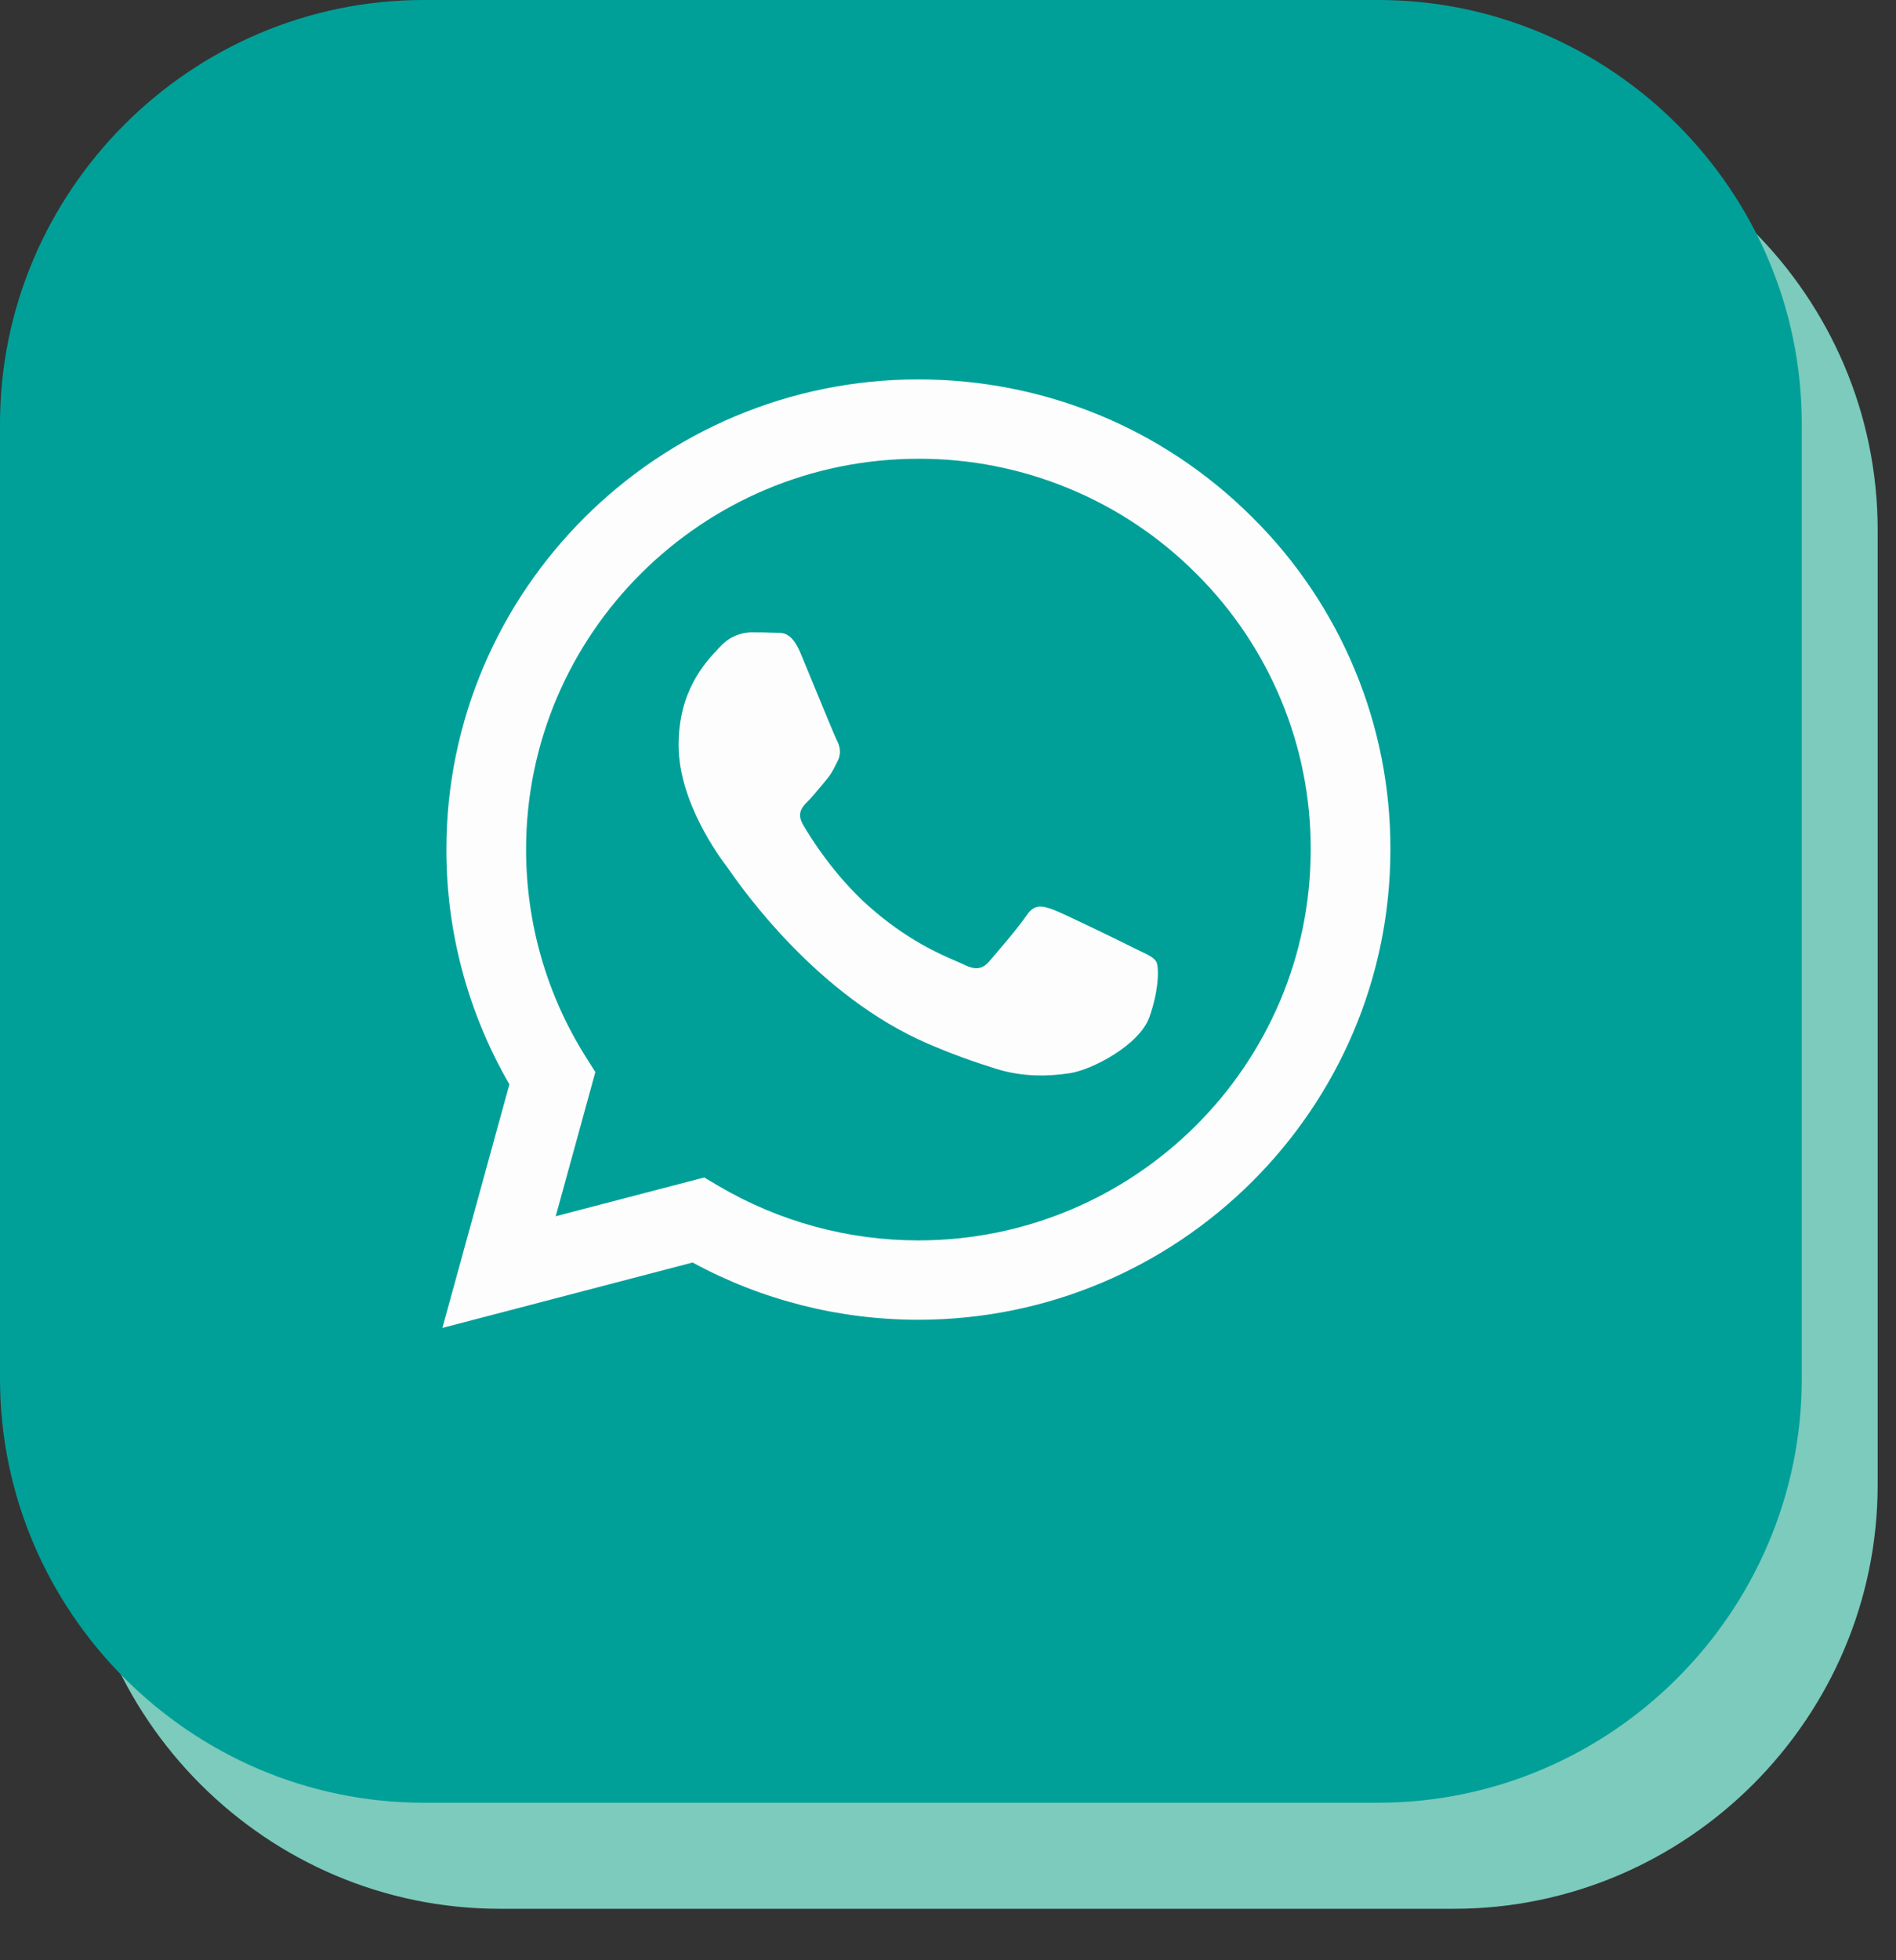 <svg width="30" height="31" viewBox="0 0 30 31" fill="none" xmlns="http://www.w3.org/2000/svg">
<rect x="0" y="0" width="30" height="31" fill="#333333" stroke="none"/>
<path d="M23.005 30.186H7.907C4.219 30.186 1.201 27.168 1.201 23.48V8.382C1.201 4.694 4.219 1.677 7.907 1.677H23.005C26.693 1.677 29.71 4.694 29.71 8.382V23.48C29.71 27.168 26.693 30.186 23.005 30.186Z" fill="#7CCBBC"/>
<path d="M21.804 28.509H6.705C3.017 28.509 0 25.491 0 21.804V6.705C0 3.017 3.017 0 6.705 0H21.804C25.492 0 28.509 3.017 28.509 6.705V21.804C28.509 25.491 25.492 28.509 21.804 28.509Z" fill="#00A099"/>
<path fill-rule="evenodd" clip-rule="evenodd" d="M14.531 20.871H14.528C13.278 20.871 12.05 20.559 10.959 19.966L7 21L8.06 17.148C7.405 16.018 7.061 14.737 7.063 13.432C7.064 9.334 10.415 6 14.531 6C16.529 6.001 18.405 6.775 19.814 8.18C20.51 8.869 21.061 9.689 21.436 10.591C21.812 11.494 22.003 12.462 22 13.438C21.998 17.535 18.649 20.869 14.532 20.871L14.531 20.871ZM11.143 18.621L11.369 18.755C12.326 19.318 13.417 19.616 14.529 19.616H14.531C17.953 19.616 20.738 16.845 20.739 13.438C20.742 12.626 20.583 11.822 20.271 11.072C19.959 10.321 19.501 9.64 18.923 9.067C18.348 8.491 17.664 8.035 16.911 7.724C16.157 7.412 15.35 7.253 14.534 7.255C11.11 7.255 8.325 10.027 8.324 13.433C8.324 14.6 8.651 15.737 9.273 16.721L9.42 16.954L8.793 19.234L11.143 18.621ZM18.038 15.039C18.169 15.101 18.256 15.143 18.294 15.206C18.341 15.283 18.341 15.655 18.185 16.089C18.03 16.523 17.284 16.919 16.926 16.972C16.604 17.02 16.197 17.04 15.75 16.899C15.389 16.787 15.034 16.657 14.686 16.507C12.937 15.755 11.755 14.068 11.531 13.749C11.515 13.727 11.505 13.711 11.498 13.703L11.497 13.701C11.398 13.57 10.737 12.691 10.737 11.782C10.737 10.926 11.159 10.478 11.353 10.271L11.39 10.232C11.452 10.162 11.528 10.104 11.614 10.064C11.7 10.024 11.793 10.002 11.887 10C12.011 10 12.136 10.001 12.245 10.006C12.258 10.007 12.272 10.007 12.287 10.007C12.395 10.007 12.531 10.006 12.665 10.325C12.716 10.448 12.791 10.631 12.871 10.823C13.031 11.213 13.209 11.642 13.24 11.704C13.287 11.797 13.318 11.906 13.256 12.03L13.23 12.083C13.183 12.178 13.148 12.247 13.069 12.34C13.038 12.376 13.006 12.415 12.973 12.454C12.909 12.532 12.845 12.609 12.789 12.665C12.695 12.757 12.599 12.858 12.707 13.044C12.816 13.23 13.191 13.838 13.745 14.33C14.342 14.86 14.86 15.084 15.123 15.197C15.174 15.219 15.216 15.237 15.246 15.252C15.433 15.345 15.541 15.33 15.65 15.206C15.759 15.082 16.117 14.664 16.242 14.478C16.366 14.292 16.49 14.323 16.661 14.384C16.832 14.447 17.75 14.896 17.936 14.989L18.038 15.039Z" fill="#FDFDFD"/>
</svg>
